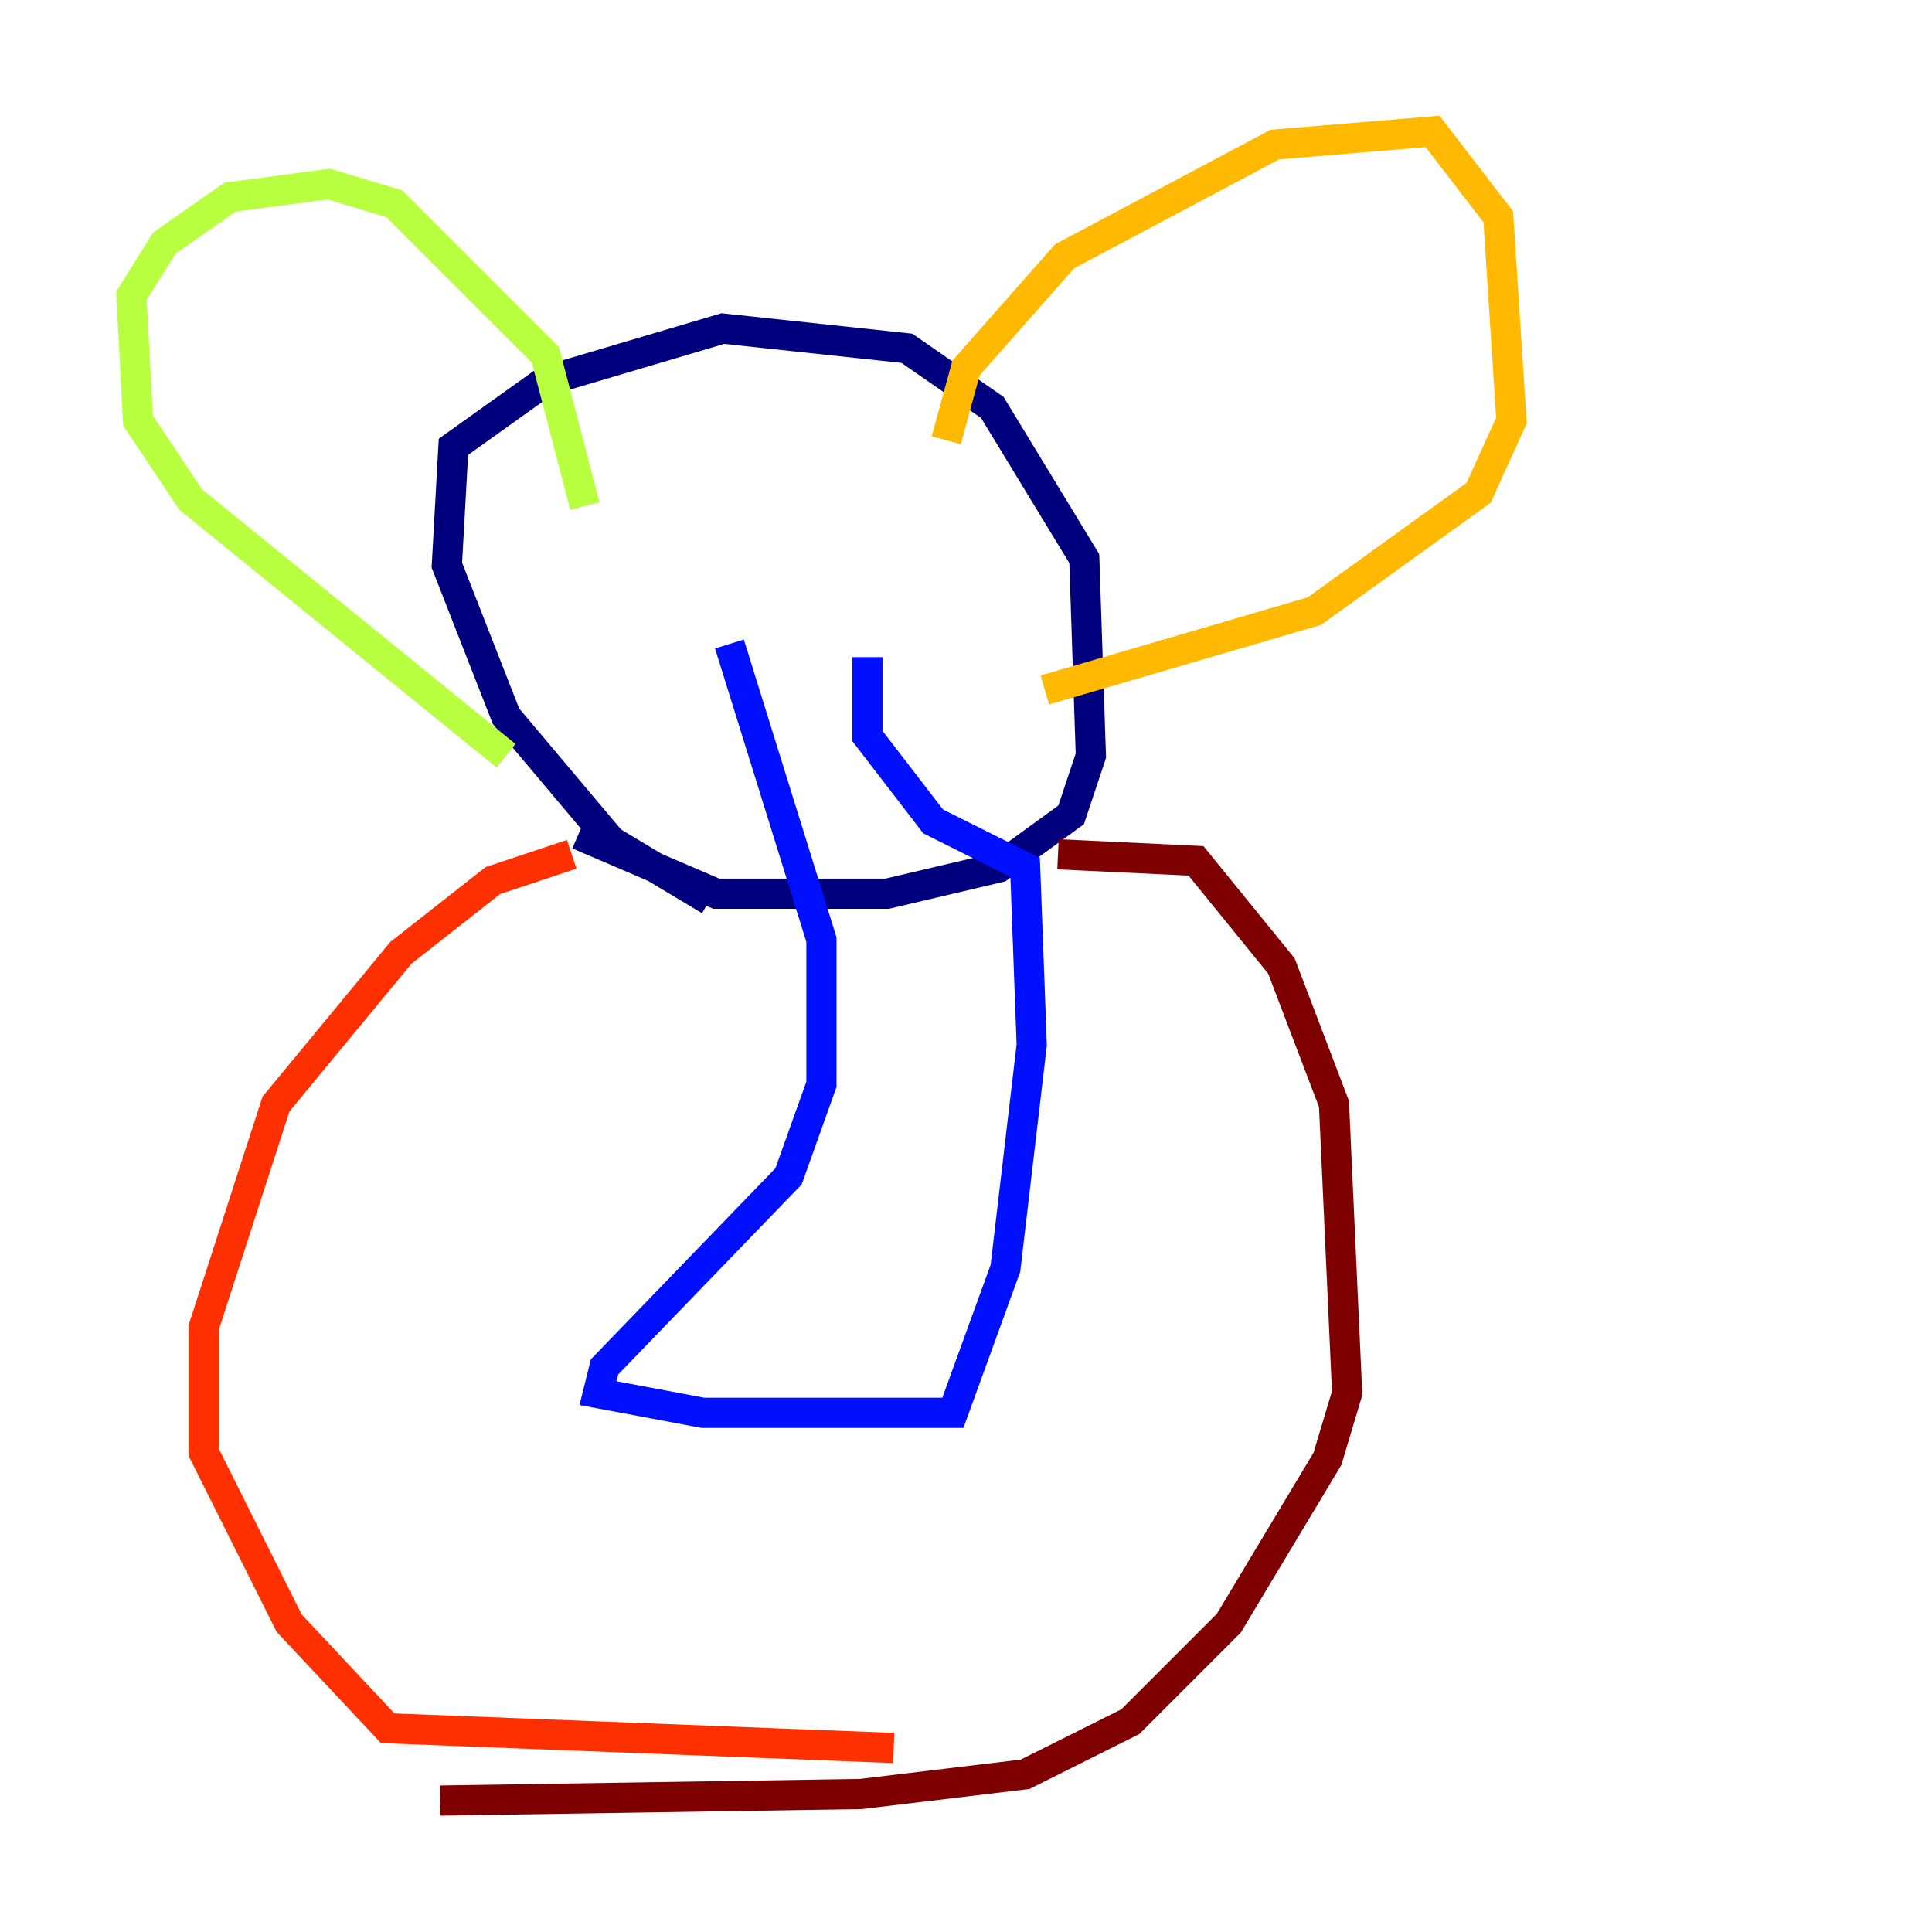 <?xml version="1.0" encoding="utf-8" ?>
<svg baseProfile="tiny" height="128" version="1.2" viewBox="0,0,128,128" width="128" xmlns="http://www.w3.org/2000/svg" xmlns:ev="http://www.w3.org/2001/xml-events" xmlns:xlink="http://www.w3.org/1999/xlink"><defs /><polyline fill="none" points="47.02,59.646 40.49,55.728 33.524,47.456 29.605,37.442 30.041,29.605 36.136,25.252 47.891,21.769 60.082,23.075 65.742,26.993 71.837,37.007 72.272,50.068 70.966,53.986 66.177,57.469 58.776,59.211 47.456,59.211 38.313,55.292" stroke="#00007f" stroke-width="2" /><polyline fill="none" points="48.327,42.667 54.422,62.258 54.422,71.837 52.245,77.932 40.054,90.558 39.619,92.299 46.585,93.605 63.129,93.605 66.612,84.027 68.354,69.225 67.918,57.469 61.823,54.422 57.469,48.762 57.469,43.537" stroke="#0010ff" stroke-width="2" /><polyline fill="none" points="40.925,30.041 40.925,30.041" stroke="#00a4ff" stroke-width="2" /><polyline fill="none" points="57.469,31.782 57.469,31.782" stroke="#3fffb7" stroke-width="2" /><polyline fill="none" points="33.524,50.068 12.626,33.088 9.143,27.864 8.707,19.592 10.884,16.109 15.238,13.061 21.769,12.191 26.122,13.497 36.136,23.51 38.748,33.524" stroke="#b7ff3f" stroke-width="2" /><polyline fill="none" points="62.694,29.17 64.0,24.381 70.531,16.98 84.463,9.578 94.912,8.707 99.265,14.367 100.136,27.864 97.959,32.653 87.075,40.49 69.225,45.714" stroke="#ffb900" stroke-width="2" /><polyline fill="none" points="37.878,56.599 32.653,58.34 26.558,63.129 18.286,73.143 13.497,87.946 13.497,96.218 19.157,107.537 25.687,114.503 59.211,115.809" stroke="#ff3000" stroke-width="2" /><polyline fill="none" points="70.095,56.599 79.238,57.034 84.898,64.0 88.381,73.143 89.252,92.299 87.946,96.653 81.415,107.537 74.884,114.068 67.918,117.551 57.034,118.857 29.17,119.293" stroke="#7f0000" stroke-width="2" /></svg>